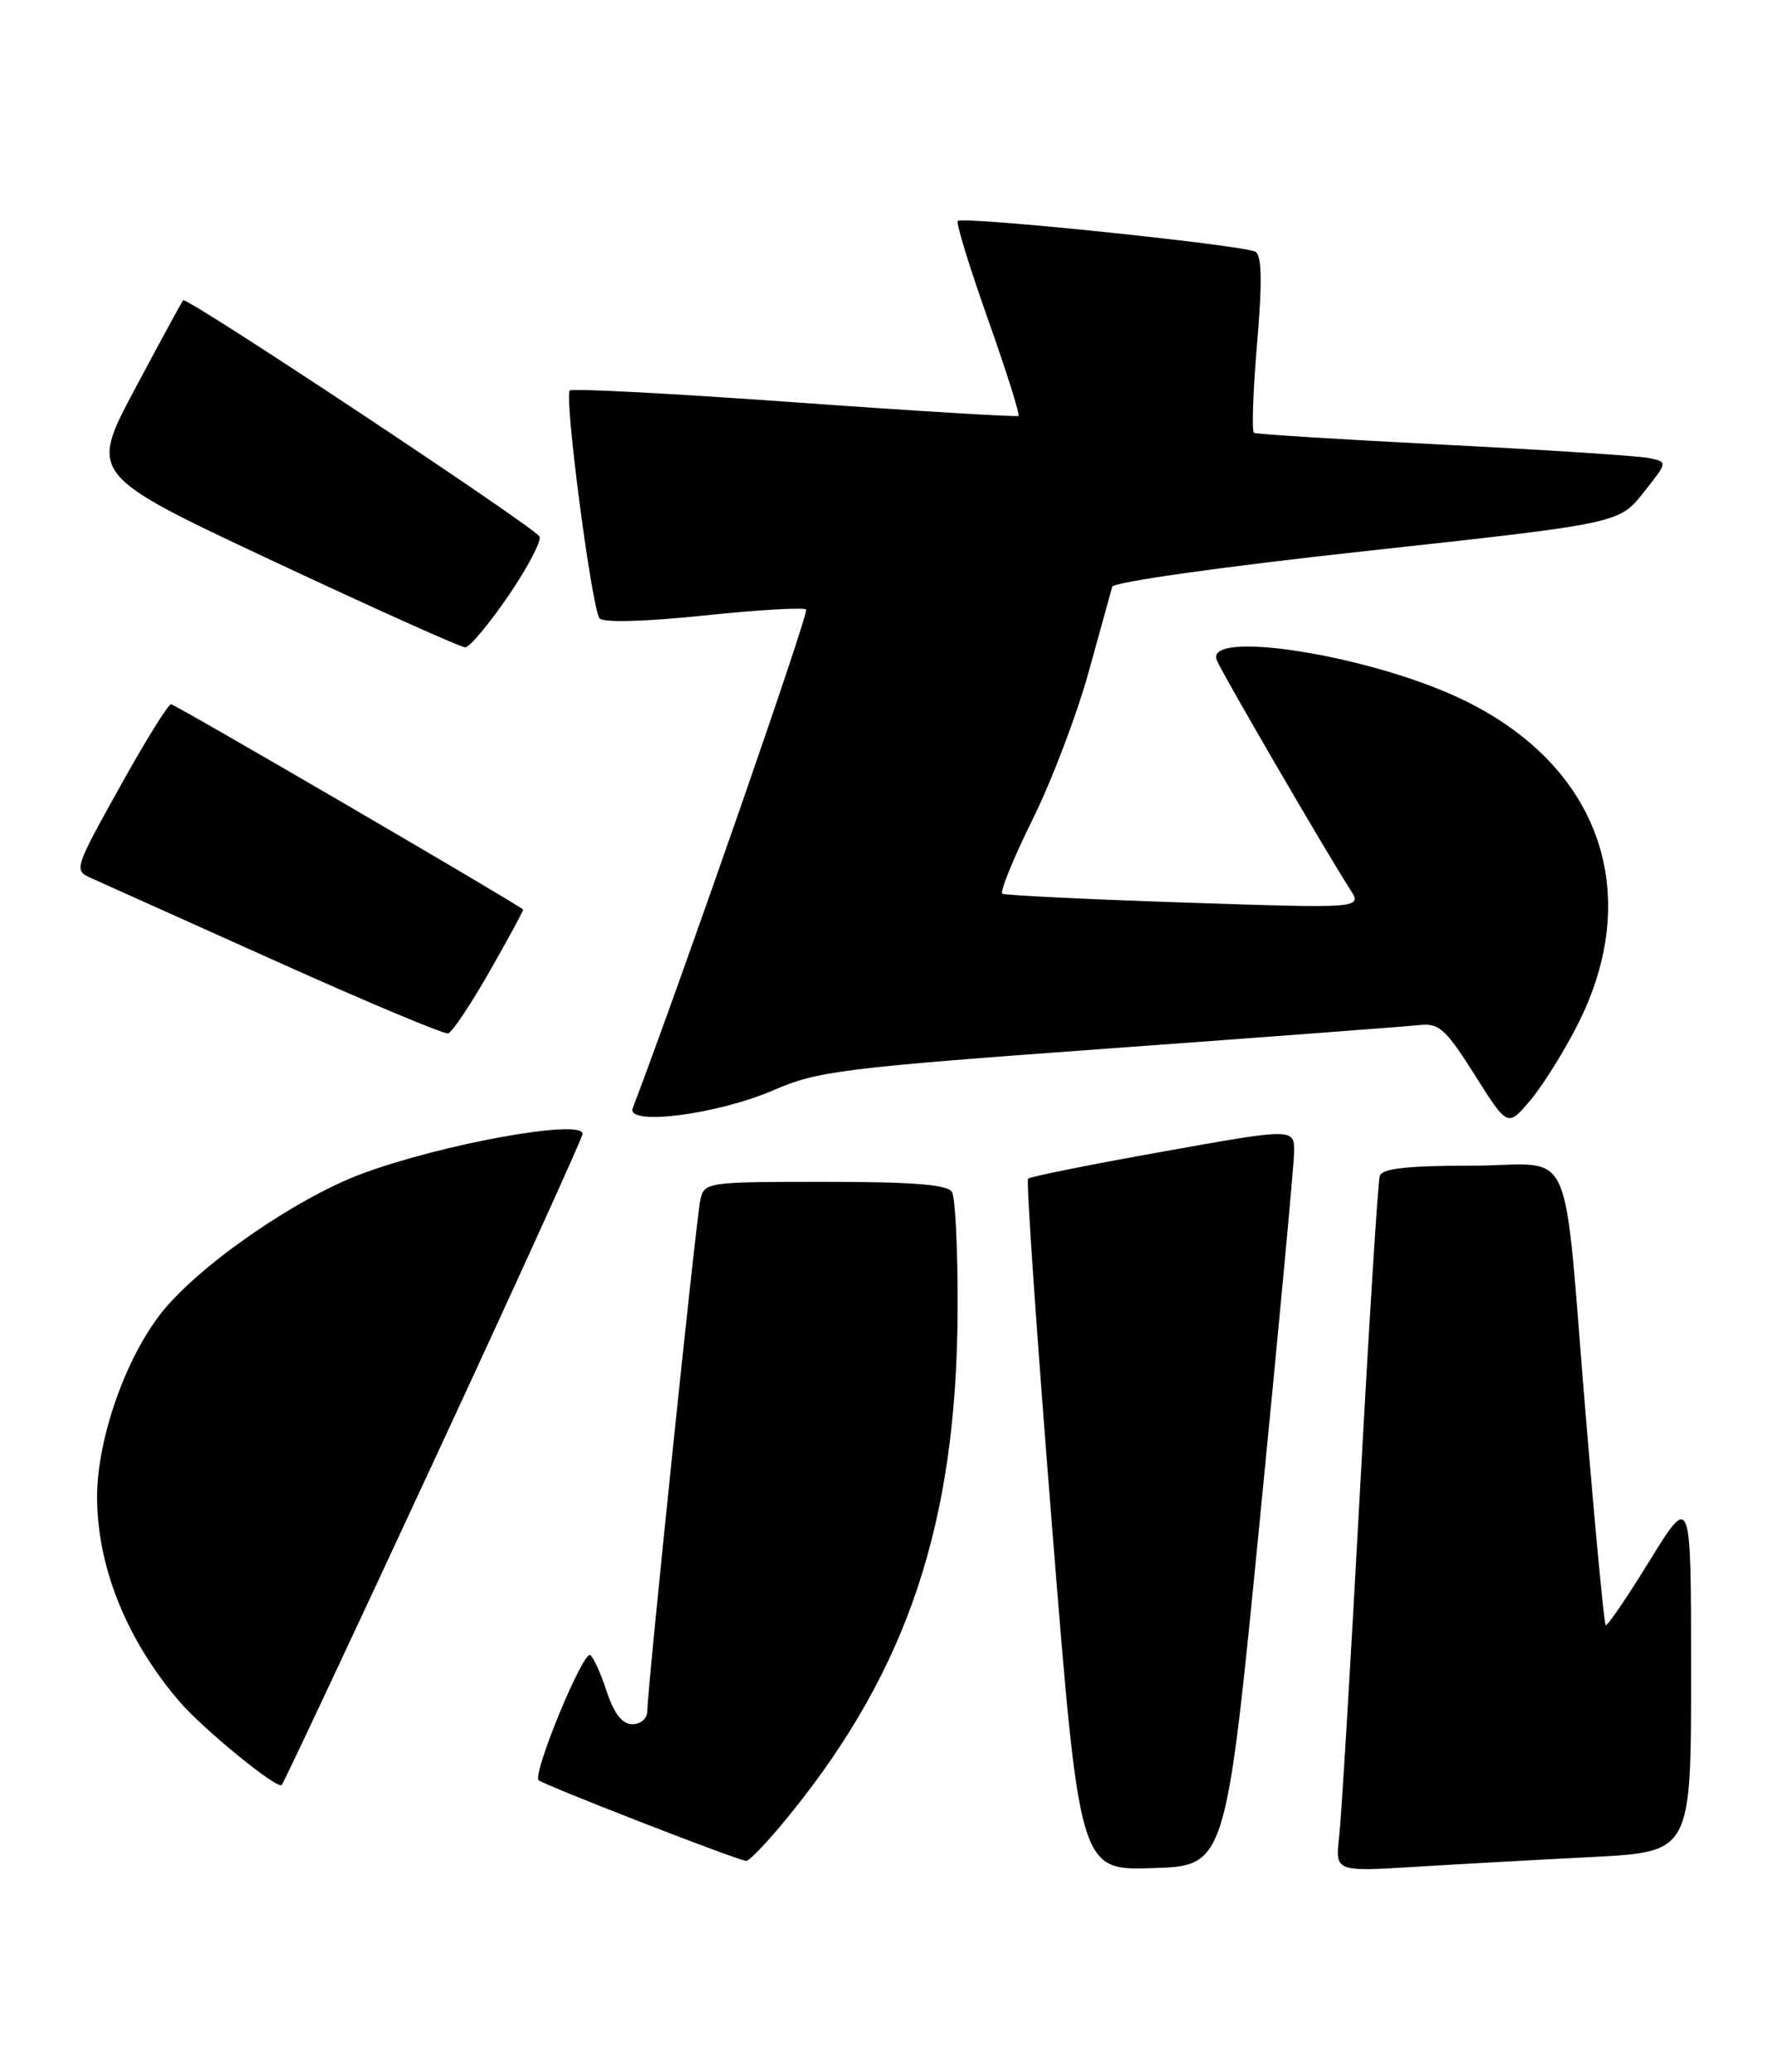 <?xml version="1.0" encoding="UTF-8" standalone="no"?>
<!DOCTYPE svg PUBLIC "-//W3C//DTD SVG 1.1//EN" "http://www.w3.org/Graphics/SVG/1.1/DTD/svg11.dtd" >
<svg xmlns="http://www.w3.org/2000/svg" xmlns:xlink="http://www.w3.org/1999/xlink" version="1.1" viewBox="0 0 219 256">
 <g >
 <path fill="currentColor"
d=" M 155.68 188.00 C 157.99 164.62 159.90 144.12 159.93 142.43 C 160.00 139.35 160.00 139.35 143.75 142.26 C 134.82 143.85 127.31 145.36 127.06 145.61 C 126.81 145.85 128.15 165.18 130.02 188.56 C 133.42 231.07 133.42 231.07 142.46 230.78 C 151.50 230.50 151.50 230.50 155.68 188.00 Z  M 196.75 229.41 C 209.00 228.78 209.00 228.78 209.00 206.64 C 209.00 184.51 209.00 184.51 203.88 192.80 C 201.07 197.36 198.62 200.95 198.44 200.77 C 198.26 200.59 197.17 189.20 196.03 175.47 C 193.06 139.85 194.92 144.00 181.92 144.00 C 174.02 144.00 170.82 144.35 170.53 145.25 C 170.30 145.94 169.19 163.60 168.06 184.50 C 166.93 205.40 165.78 224.46 165.51 226.86 C 165.01 231.22 165.01 231.22 174.75 230.63 C 180.11 230.30 190.01 229.75 196.75 229.41 Z  M 97.70 224.07 C 112.22 206.12 118.22 188.07 118.35 161.99 C 118.39 154.57 118.07 147.93 117.65 147.24 C 117.09 146.34 112.78 146.00 101.96 146.00 C 87.30 146.00 87.03 146.04 86.55 148.25 C 86.02 150.69 80.00 208.73 80.00 211.38 C 80.00 212.29 79.19 213.00 78.16 213.00 C 76.90 213.00 75.90 211.73 74.98 208.95 C 74.25 206.72 73.33 204.70 72.94 204.46 C 72.06 203.92 65.79 219.12 66.57 219.92 C 67.11 220.47 90.74 229.67 92.20 229.89 C 92.59 229.95 95.07 227.33 97.70 224.07 Z  M 53.62 180.49 C 63.73 158.71 72.00 140.52 72.00 140.07 C 72.00 138.17 54.48 141.35 44.65 145.03 C 36.48 148.09 24.53 156.38 19.95 162.18 C 15.49 167.82 12.00 177.81 12.00 184.92 C 12.00 193.55 15.65 202.60 22.18 210.20 C 25.13 213.63 34.25 221.08 34.82 220.51 C 35.05 220.28 43.52 202.27 53.62 180.49 Z  M 195.06 126.42 C 203.32 109.95 197.44 94.11 180.11 86.12 C 168.62 80.82 148.94 77.79 150.37 81.53 C 150.95 83.04 163.85 105.20 166.86 109.87 C 168.38 112.23 168.38 112.23 146.44 111.50 C 134.37 111.10 124.22 110.60 123.88 110.41 C 123.54 110.21 125.21 106.10 127.60 101.27 C 129.99 96.45 133.11 88.22 134.55 83.00 C 135.99 77.78 137.30 73.04 137.46 72.48 C 137.63 71.90 151.52 69.95 168.93 68.06 C 200.10 64.66 200.10 64.66 203.11 60.86 C 206.12 57.07 206.12 57.07 203.81 56.59 C 202.54 56.32 191.15 55.58 178.50 54.94 C 165.85 54.30 155.27 53.64 154.98 53.47 C 154.69 53.30 154.86 48.35 155.36 42.47 C 156.01 34.87 155.95 31.59 155.17 31.11 C 153.86 30.29 118.98 26.68 118.37 27.30 C 118.14 27.53 119.81 32.98 122.09 39.41 C 124.37 45.83 126.07 51.22 125.87 51.38 C 125.67 51.53 113.22 50.78 98.22 49.70 C 83.21 48.62 70.70 47.96 70.42 48.24 C 69.70 48.97 73.15 75.32 74.11 76.40 C 74.58 76.94 79.83 76.79 87.01 76.04 C 93.66 75.34 99.34 75.01 99.63 75.30 C 100.01 75.68 84.45 120.43 78.20 136.90 C 77.35 139.14 88.70 137.68 95.64 134.66 C 101.04 132.31 104.26 131.91 137.00 129.53 C 156.53 128.11 173.78 126.81 175.34 126.64 C 177.86 126.36 178.62 127.04 182.26 132.79 C 186.34 139.26 186.34 139.26 189.17 135.88 C 190.73 134.02 193.38 129.76 195.06 126.42 Z  M 60.54 119.95 C 62.88 115.85 64.73 112.44 64.65 112.36 C 63.85 111.61 21.63 87.00 21.14 87.00 C 20.78 87.00 17.92 91.61 14.79 97.25 C 9.16 107.36 9.11 107.51 11.29 108.49 C 12.51 109.03 22.72 113.62 34.00 118.69 C 45.28 123.76 54.90 127.80 55.39 127.66 C 55.89 127.52 58.20 124.05 60.54 119.95 Z  M 62.86 73.56 C 65.26 70.04 66.97 66.76 66.67 66.27 C 65.87 64.99 23.05 36.61 22.64 37.09 C 22.45 37.32 19.76 42.26 16.66 48.08 C 11.03 58.65 11.03 58.65 33.77 69.32 C 46.27 75.18 56.95 79.98 57.50 79.97 C 58.05 79.96 60.46 77.07 62.86 73.56 Z "/>
</g>
</svg>